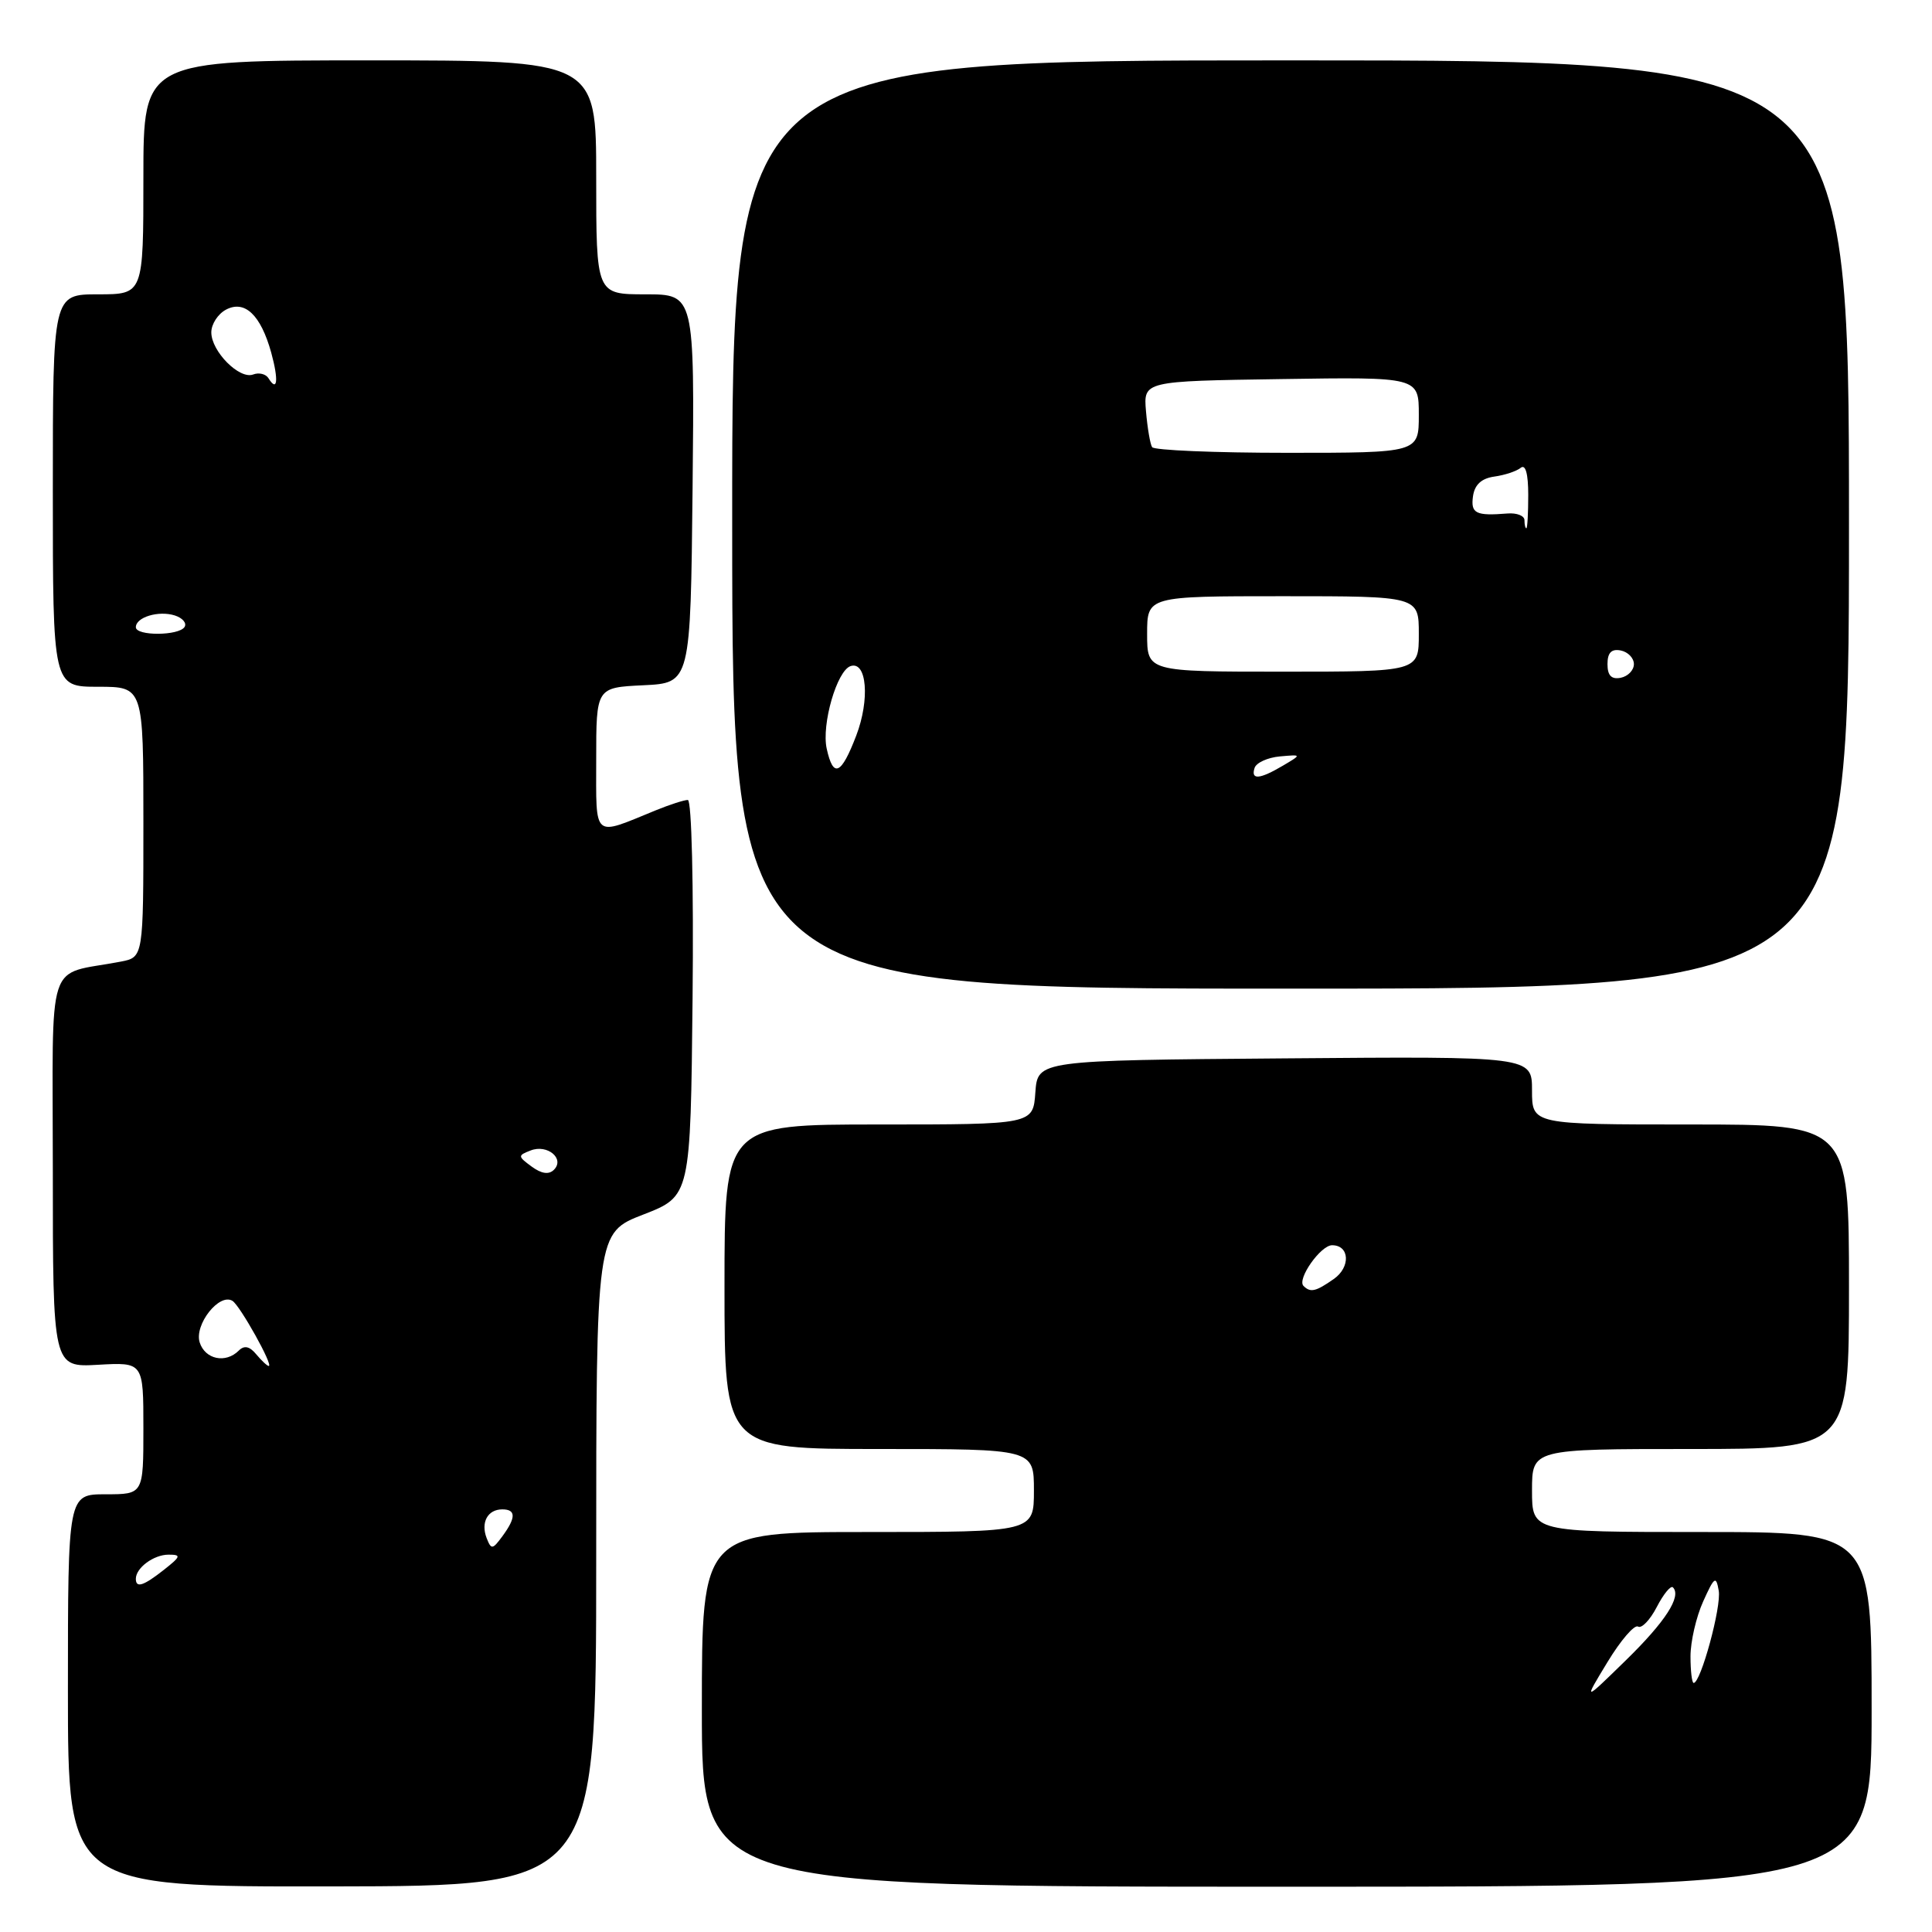 <?xml version="1.0" encoding="UTF-8" standalone="no"?>
<!DOCTYPE svg PUBLIC "-//W3C//DTD SVG 1.1//EN" "http://www.w3.org/Graphics/SVG/1.1/DTD/svg11.dtd" >
<svg xmlns="http://www.w3.org/2000/svg" xmlns:xlink="http://www.w3.org/1999/xlink" version="1.1" viewBox="0 0 256 256">
 <g >
 <path fill="currentColor"
d=" M 79.00 206.63 C 79.00 163.35 79.00 163.35 85.25 160.93 C 91.50 158.50 91.50 158.50 91.77 132.25 C 91.92 117.28 91.65 106.00 91.14 106.00 C 90.65 106.00 88.73 106.62 86.87 107.38 C 78.46 110.82 79.00 111.29 79.00 100.62 C 79.00 91.10 79.00 91.10 85.25 90.80 C 91.50 90.50 91.50 90.50 91.77 64.75 C 92.03 39.00 92.03 39.00 85.52 39.00 C 79.00 39.00 79.00 39.00 79.00 23.50 C 79.00 8.00 79.00 8.00 49.00 8.00 C 19.00 8.00 19.00 8.00 19.00 23.50 C 19.00 39.00 19.00 39.00 13.00 39.00 C 7.00 39.00 7.00 39.00 7.00 65.00 C 7.00 91.00 7.00 91.00 13.00 91.00 C 19.00 91.00 19.00 91.00 19.00 108.92 C 19.00 126.84 19.00 126.84 16.00 127.42 C 5.94 129.36 7.00 126.09 7.00 155.17 C 7.00 181.18 7.00 181.18 13.00 180.84 C 19.00 180.50 19.00 180.50 19.00 189.25 C 19.00 198.00 19.00 198.00 14.00 198.00 C 9.00 198.00 9.00 198.00 9.00 224.01 C 9.00 250.01 9.00 250.01 44.00 249.96 C 79.00 249.91 79.00 249.91 79.00 206.63 Z  M 248.00 226.50 C 248.00 203.00 248.00 203.00 225.50 203.00 C 203.00 203.00 203.00 203.00 203.00 197.50 C 203.00 192.00 203.00 192.00 224.00 192.00 C 245.00 192.00 245.00 192.00 245.00 170.50 C 245.00 149.00 245.00 149.00 224.00 149.00 C 203.00 149.00 203.00 149.00 203.00 144.49 C 203.00 139.97 203.00 139.97 170.25 140.24 C 137.50 140.50 137.50 140.50 137.19 144.75 C 136.89 149.00 136.89 149.00 116.44 149.00 C 96.00 149.00 96.00 149.00 96.00 170.50 C 96.00 192.00 96.00 192.00 116.50 192.00 C 137.00 192.00 137.00 192.00 137.00 197.50 C 137.00 203.00 137.00 203.00 115.00 203.00 C 93.00 203.00 93.00 203.00 93.00 226.50 C 93.00 250.00 93.00 250.00 170.50 250.00 C 248.00 250.00 248.00 250.00 248.00 226.50 Z  M 245.00 69.50 C 245.00 8.00 245.00 8.00 171.00 8.00 C 97.00 8.00 97.00 8.00 97.02 69.50 C 97.03 131.00 97.03 131.00 171.01 131.00 C 245.00 131.00 245.00 131.00 245.00 69.50 Z  M 18.00 209.20 C 18.00 207.75 20.37 206.00 22.33 206.00 C 24.05 206.00 23.97 206.23 21.73 208.00 C 19.00 210.15 18.00 210.47 18.00 209.20 Z  M 64.48 203.80 C 63.68 201.72 64.62 200.00 66.56 200.00 C 68.38 200.00 68.39 201.09 66.57 203.56 C 65.26 205.34 65.09 205.36 64.48 203.80 Z  M 33.96 179.46 C 33.08 178.39 32.37 178.23 31.64 178.96 C 29.90 180.70 27.18 180.13 26.46 177.88 C 25.72 175.53 29.05 171.29 30.80 172.37 C 31.81 173.00 36.27 181.00 35.61 181.00 C 35.41 181.00 34.67 180.31 33.96 179.46 Z  M 70.45 154.58 C 68.59 153.21 68.59 153.11 70.32 152.44 C 72.53 151.58 74.87 153.53 73.40 155.00 C 72.72 155.68 71.75 155.53 70.45 154.58 Z  M 18.00 83.11 C 18.00 81.78 21.01 80.87 23.16 81.55 C 24.19 81.88 24.77 82.56 24.46 83.07 C 23.72 84.26 18.00 84.29 18.00 83.11 Z  M 35.57 50.11 C 35.22 49.55 34.31 49.33 33.55 49.62 C 31.73 50.32 28.00 46.56 28.00 44.04 C 28.00 42.95 28.87 41.61 29.93 41.04 C 32.42 39.70 34.55 41.72 35.94 46.73 C 36.94 50.38 36.76 52.04 35.57 50.11 Z  M 212.99 220.25 C 214.74 217.36 216.57 215.23 217.05 215.53 C 217.52 215.82 218.64 214.66 219.53 212.94 C 220.42 211.22 221.38 210.05 221.67 210.33 C 222.85 211.52 220.67 214.89 215.40 220.03 C 209.80 225.50 209.80 225.50 212.99 220.25 Z  M 224.00 219.47 C 224.00 217.53 224.75 214.26 225.67 212.22 C 227.16 208.91 227.39 208.75 227.74 210.77 C 228.12 212.88 225.36 223.00 224.42 223.00 C 224.19 223.00 224.00 221.41 224.00 219.47 Z  M 172.72 170.39 C 171.83 169.50 174.99 165.00 176.51 165.00 C 178.84 165.00 178.98 167.90 176.74 169.47 C 174.34 171.15 173.64 171.31 172.72 170.39 Z  M 166.24 101.75 C 166.47 101.06 167.97 100.38 169.58 100.23 C 172.50 99.97 172.50 99.97 170.00 101.45 C 166.90 103.28 165.71 103.38 166.24 101.75 Z  M 109.54 99.19 C 108.84 95.98 110.90 88.85 112.71 88.26 C 114.86 87.55 115.28 92.70 113.46 97.46 C 111.46 102.69 110.41 103.16 109.54 99.19 Z  M 213.00 88.00 C 213.00 86.49 213.52 85.95 214.75 86.19 C 215.71 86.38 216.50 87.19 216.50 88.00 C 216.50 88.81 215.71 89.62 214.75 89.81 C 213.52 90.05 213.00 89.51 213.00 88.00 Z  M 152.00 84.00 C 152.00 79.00 152.00 79.00 170.00 79.00 C 188.00 79.00 188.00 79.00 188.00 84.00 C 188.00 89.00 188.00 89.00 170.00 89.00 C 152.00 89.00 152.00 89.00 152.00 84.00 Z  M 202.00 68.93 C 202.00 68.34 200.99 67.94 199.75 68.04 C 195.54 68.38 194.86 68.04 195.18 65.75 C 195.40 64.22 196.30 63.39 198.00 63.15 C 199.38 62.96 200.95 62.44 201.50 61.99 C 202.14 61.47 202.50 62.76 202.50 65.59 C 202.50 68.01 202.39 70.00 202.25 70.00 C 202.11 70.00 202.00 69.52 202.00 68.93 Z  M 152.66 59.25 C 152.40 58.84 152.04 56.70 151.85 54.50 C 151.51 50.50 151.51 50.50 169.75 50.23 C 188.00 49.95 188.00 49.95 188.00 54.98 C 188.00 60.00 188.00 60.00 170.56 60.00 C 160.97 60.00 152.91 59.66 152.66 59.25 Z "/>
</g>
</svg>
